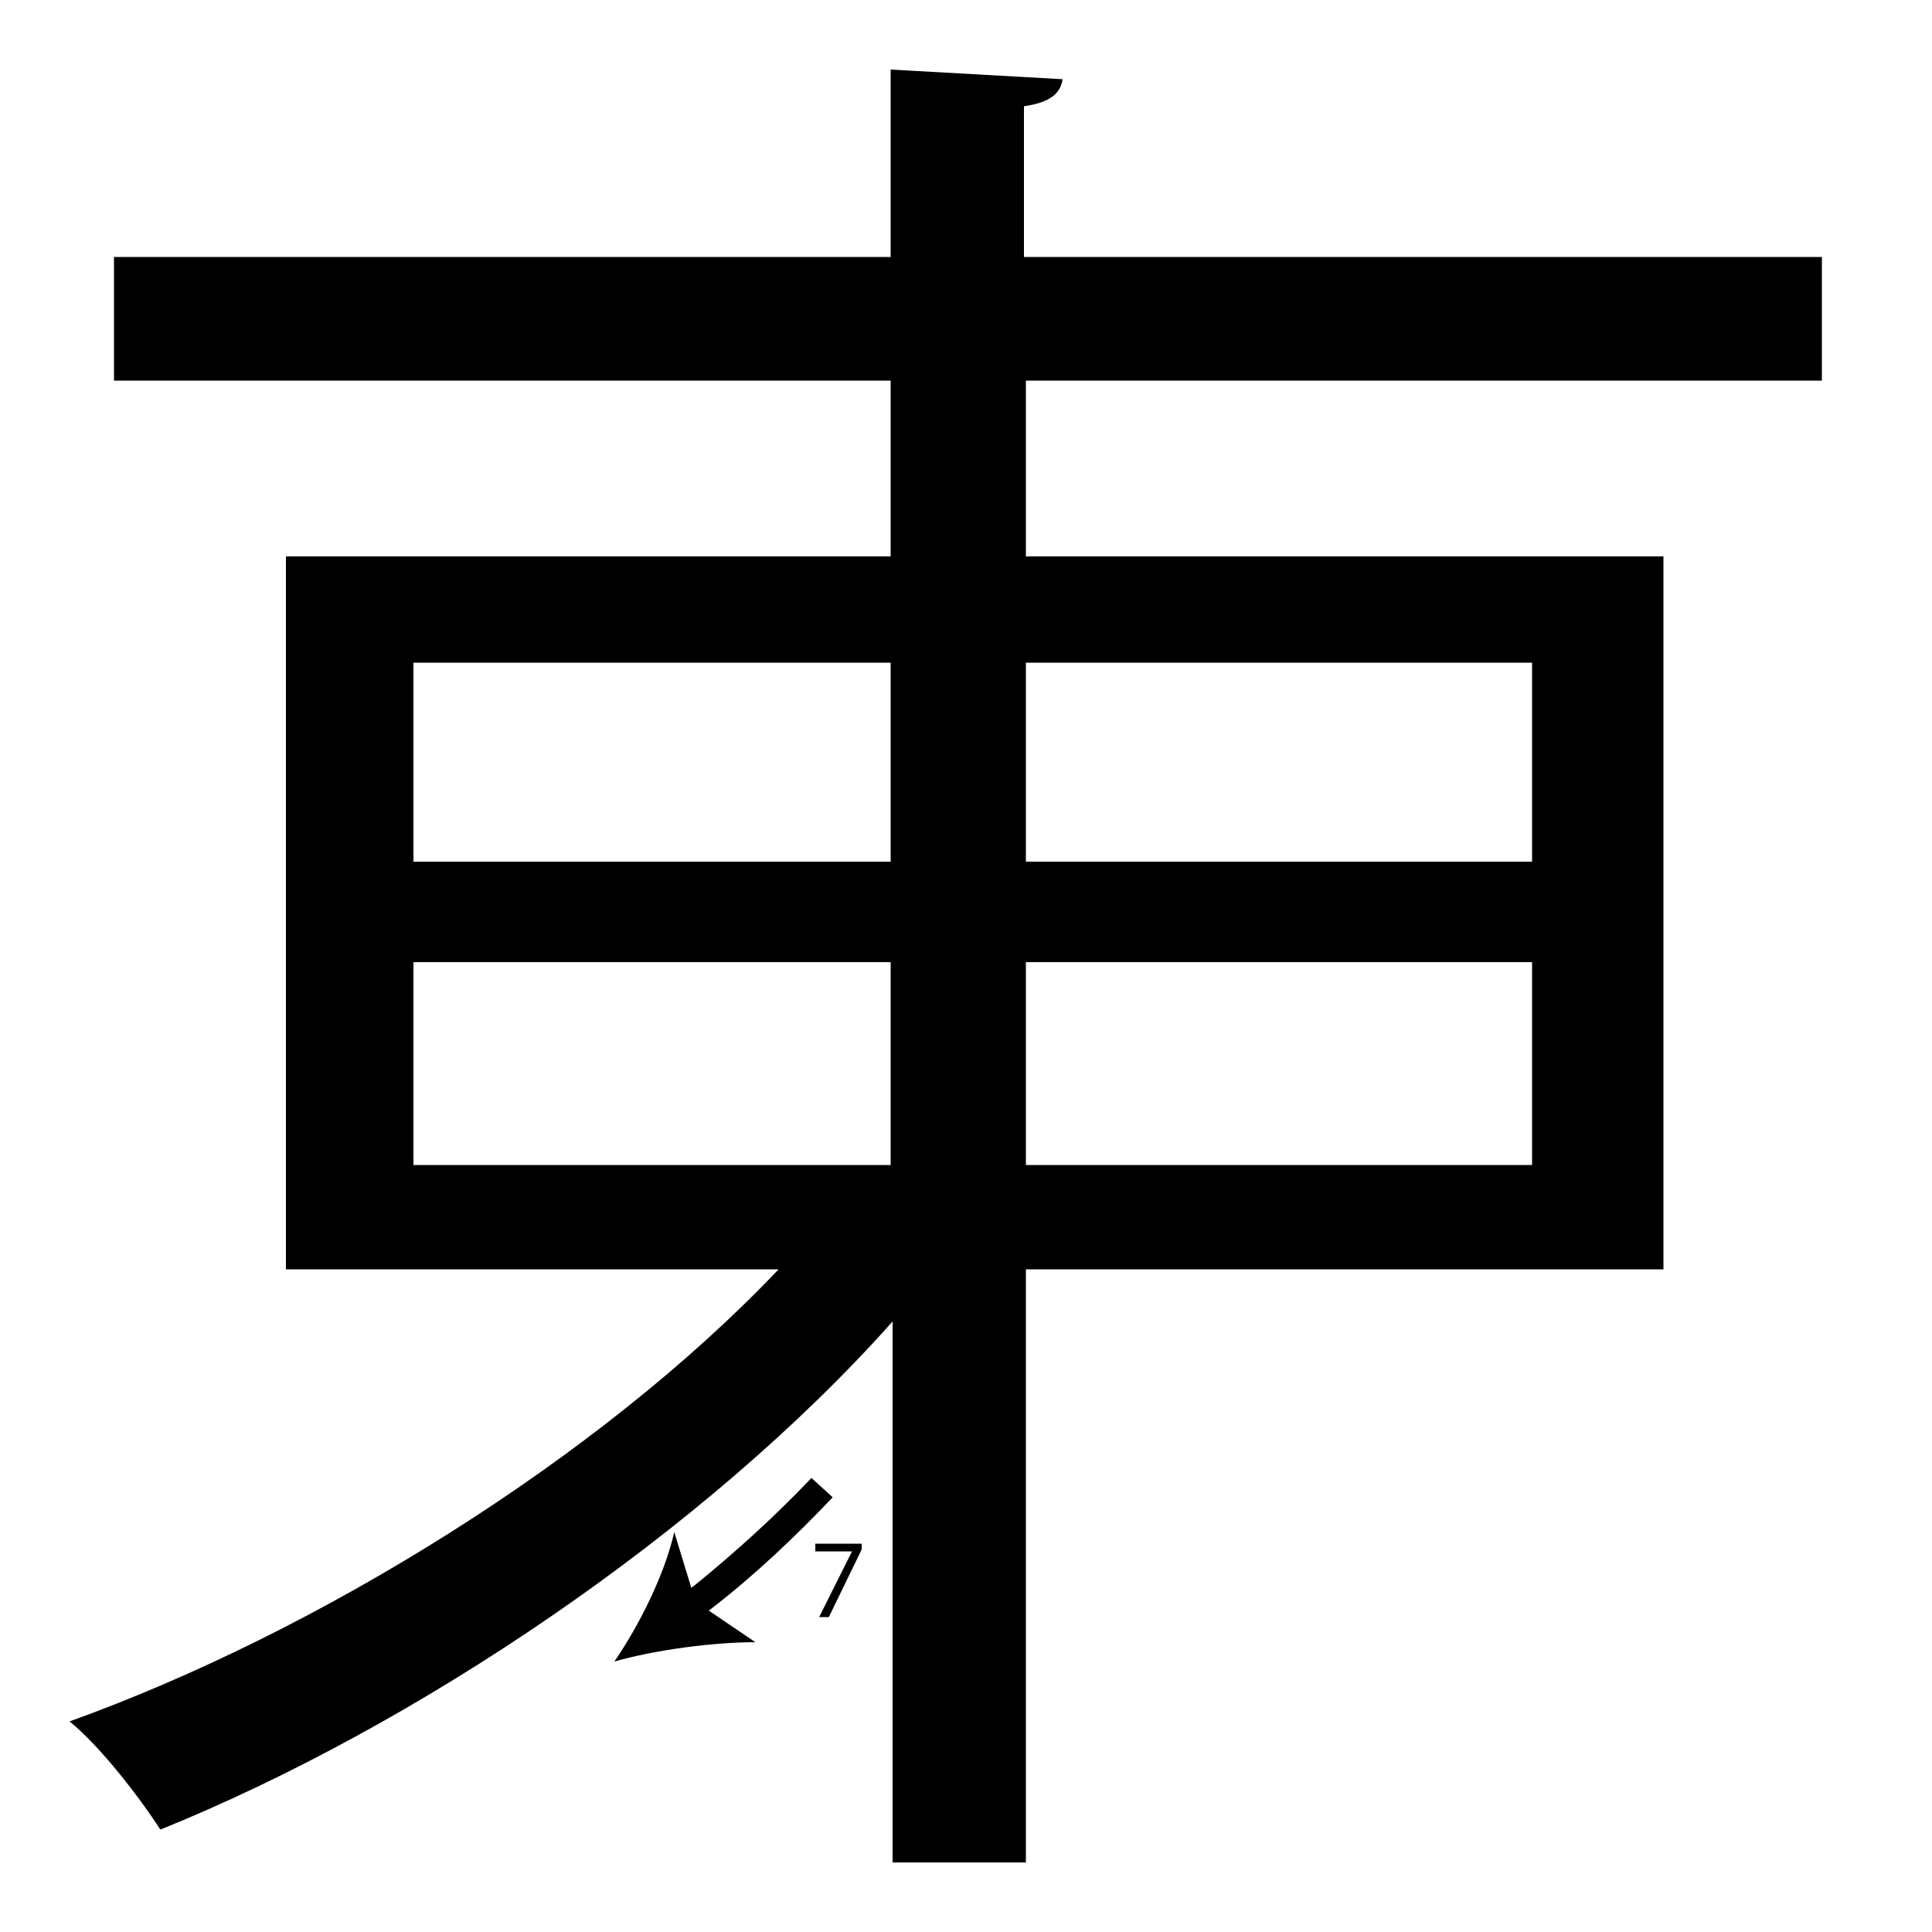 <?xml version="1.0" encoding="utf-8"?>
<!-- Generator: Adobe Illustrator 26.2.1, SVG Export Plug-In . SVG Version: 6.00 Build 0)  -->
<svg version="1.1" xmlns="http://www.w3.org/2000/svg" xmlns:xlink="http://www.w3.org/1999/xlink" x="0px" y="0px"
	 viewBox="0 0 100 100" style="enable-background:new 0 0 100 100;" xml:space="preserve" width = "100px" height = "100px">
<style type="text/css">
	.st0{display:none;}
	.st1{display:inline;}
</style> 

		<path d="M53.1,65.7v30.7h-6.9v-28c-9.8,11-24.8,21-37.9,26.3c-1.1-1.7-3.1-4.3-4.7-5.6C16.4,84.5,31,75.5,40.3,65.7H14.8V28.8
			h31.3v-9.1H5.9v-6.4h40.2V3.6l8.9,0.5c-0.1,0.7-0.6,1.2-2,1.4v7.8h41.3v6.4H53.1v9.1h33v36.9 M21.4,34.3v10.3h24.7V34.3H21.4z
			 M21.4,49.8v10.5h24.7V49.8H21.4z M79.3,34.3H53.1v10.3h26.2V34.3z M79.3,60.3V49.8H53.1v10.5H79.3z"/>


		<path d="M35.9,84L35,82.8c0.3-0.2,0.6-0.5,0.9-0.7c2.1-1.7,4.2-3.6,6.1-5.6l1.1,1c-1.9,2-4,4-6.2,5.7C36.5,83.5,36.2,83.8,35.9,84
			z"/>

			<path d="M31.8,86c1.3-1.9,2.6-4.5,3.1-6.7l1.1,3.6l3.1,2.1C36.9,85,33.9,85.4,31.8,86z"/>



		<path d="M44.6,79.9v0.3l-1.7,3.5h-0.5l1.7-3.4v0h-1.9v-0.4H44.6z"/>



</svg>